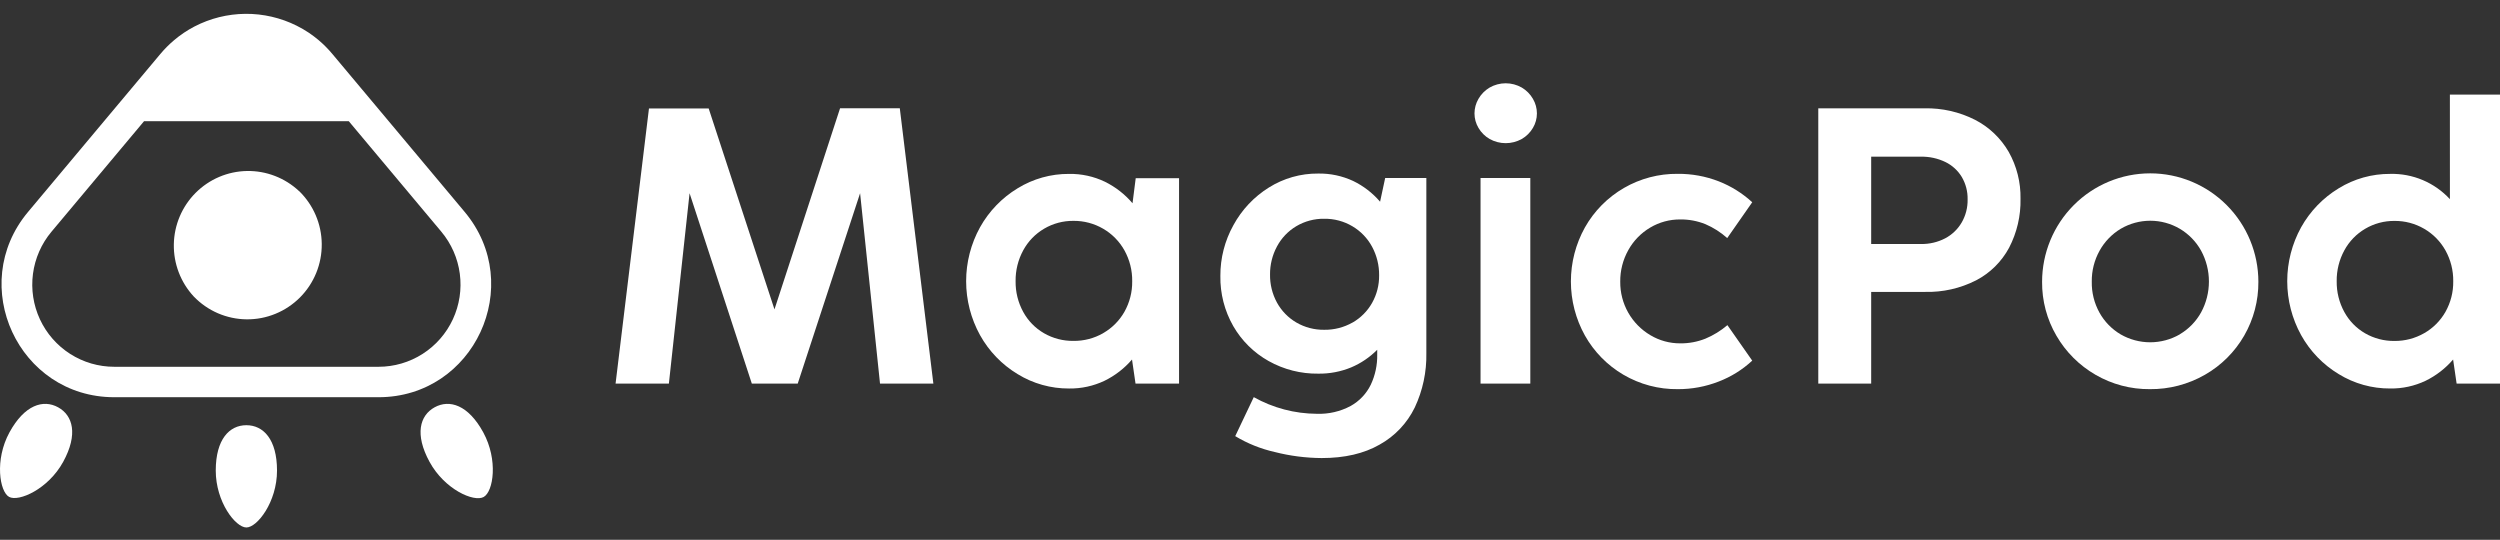 <svg width="176" height="38" viewBox="0 0 176 38" fill="none" xmlns="http://www.w3.org/2000/svg">
<rect x="0" y="0" width="176" height="38" fill="#333333" stroke="none"/>
<path d="M32.71 14.915L27.355 8.521L23.404 3.806C23.114 3.458 22.796 3.136 22.451 2.843C22.227 2.654 21.993 2.476 21.751 2.311C21.472 2.125 21.181 1.957 20.881 1.807C19.761 1.249 18.525 0.963 17.274 0.974C16.023 0.985 14.793 1.292 13.682 1.87C13.427 2.003 13.179 2.15 12.94 2.311C12.697 2.475 12.463 2.653 12.24 2.843C11.894 3.136 11.575 3.458 11.284 3.806L7.333 8.521L1.978 14.915C-2.35 20.079 1.312 27.964 8.04 27.964H26.651C33.378 27.964 37.036 20.079 32.71 14.915ZM26.651 25.821H8.042C6.943 25.822 5.867 25.508 4.941 24.916C4.014 24.324 3.275 23.479 2.811 22.48C2.347 21.48 2.177 20.369 2.321 19.277C2.465 18.184 2.918 17.155 3.625 16.312L10.142 8.532H24.553L31.07 16.312C31.776 17.156 32.228 18.184 32.371 19.276C32.515 20.369 32.345 21.48 31.881 22.478C31.418 23.477 30.679 24.322 29.753 24.914C28.827 25.506 27.751 25.821 26.653 25.821H26.651Z" fill="white"/>
<path d="M4.089 28.673C3.045 28.1 1.727 28.5 0.667 30.438C-0.393 32.376 -0.026 34.621 0.642 34.982C1.31 35.344 3.39 34.448 4.45 32.51C5.51 30.572 5.134 29.247 4.089 28.673Z" fill="white"/>
<path d="M34.021 30.438C32.963 28.5 31.643 28.1 30.599 28.673C29.554 29.245 29.181 30.577 30.241 32.517C31.301 34.458 33.362 35.366 34.048 34.989C34.735 34.612 35.081 32.379 34.021 30.438Z" fill="white"/>
<path d="M17.345 29.934C16.154 29.934 15.189 30.92 15.189 33.13C15.189 35.341 16.582 37.134 17.345 37.134C18.108 37.134 19.502 35.341 19.502 33.13C19.502 30.92 18.534 29.934 17.345 29.934Z" fill="white"/>
<path d="M21.049 13.449C20.056 12.521 18.743 12.015 17.386 12.038C16.029 12.062 14.734 12.613 13.773 13.575C12.813 14.537 12.262 15.835 12.238 17.196C12.213 18.558 12.715 19.875 13.639 20.872C14.123 21.375 14.701 21.777 15.34 22.053C15.98 22.329 16.668 22.475 17.364 22.481C18.06 22.488 18.751 22.355 19.395 22.09C20.04 21.826 20.625 21.435 21.118 20.942C21.61 20.448 21.999 19.86 22.263 19.213C22.526 18.567 22.658 17.874 22.651 17.176C22.645 16.477 22.5 15.787 22.224 15.146C21.948 14.504 21.548 13.925 21.046 13.44L21.049 13.449Z" fill="white"/>
<path d="M47.089 27.007H43.336L45.687 7.637H49.891L54.523 21.781L59.14 7.624H63.346L65.709 27.007H61.953L60.551 13.602L56.159 27.007H52.929L48.546 13.602L47.089 27.007Z" fill="white"/>
<path d="M79.954 12.547H83.005V27.007H79.941L79.694 25.31C79.156 25.936 78.497 26.445 77.757 26.807C76.979 27.177 76.126 27.363 75.265 27.351C73.987 27.358 72.731 27.008 71.641 26.337C70.535 25.671 69.623 24.725 68.995 23.595C68.353 22.433 68.016 21.125 68.016 19.797C68.016 18.468 68.353 17.161 68.995 15.999C69.625 14.87 70.537 13.925 71.641 13.256C72.731 12.585 73.987 12.234 75.265 12.243C76.137 12.229 77 12.418 77.787 12.795C78.531 13.161 79.193 13.677 79.73 14.31L79.954 12.547ZM77.66 23.454C78.285 23.098 78.803 22.579 79.159 21.952C79.529 21.294 79.718 20.55 79.707 19.796C79.717 19.036 79.528 18.287 79.159 17.623C78.805 16.99 78.287 16.464 77.66 16.101C77.026 15.732 76.304 15.541 75.571 15.549C74.845 15.541 74.131 15.732 73.505 16.101C72.886 16.464 72.377 16.991 72.035 17.623C71.673 18.289 71.488 19.037 71.498 19.796C71.487 20.551 71.672 21.297 72.035 21.959C72.375 22.585 72.882 23.105 73.499 23.46C74.127 23.822 74.842 24.008 75.567 23.999C76.3 24.009 77.022 23.822 77.66 23.458V23.454Z" fill="white"/>
<path d="M97.516 12.533H100.415V24.858C100.441 26.181 100.162 27.494 99.598 28.691C99.06 29.795 98.196 30.707 97.124 31.301C96.02 31.933 94.661 32.248 93.047 32.247C91.93 32.24 90.817 32.097 89.735 31.82C88.756 31.599 87.82 31.223 86.96 30.704L88.265 27.959C89.622 28.72 91.15 29.123 92.705 29.131C93.534 29.161 94.356 28.971 95.088 28.579C95.701 28.238 96.195 27.716 96.503 27.084C96.816 26.419 96.971 25.691 96.956 24.955V24.624C96.432 25.153 95.81 25.575 95.124 25.864C94.389 26.167 93.601 26.317 92.807 26.305C91.584 26.321 90.379 26.015 89.311 25.417C88.275 24.837 87.413 23.987 86.82 22.956C86.207 21.883 85.894 20.664 85.914 19.427C85.907 18.175 86.224 16.943 86.833 15.851C87.422 14.767 88.281 13.855 89.325 13.204C90.367 12.549 91.573 12.207 92.802 12.218C93.651 12.203 94.492 12.382 95.262 12.74C95.988 13.091 96.633 13.588 97.158 14.201L97.516 12.533ZM95.221 22.708C95.796 22.379 96.271 21.9 96.596 21.322C96.927 20.732 97.098 20.064 97.09 19.386C97.098 18.684 96.928 17.991 96.596 17.373C96.275 16.776 95.797 16.278 95.215 15.933C94.614 15.575 93.926 15.392 93.228 15.401C92.535 15.39 91.853 15.572 91.257 15.926C90.683 16.268 90.213 16.762 89.898 17.353C89.572 17.96 89.404 18.64 89.411 19.329C89.401 20.018 89.569 20.698 89.898 21.302C90.217 21.883 90.686 22.366 91.257 22.701C91.855 23.049 92.537 23.228 93.228 23.217C93.923 23.227 94.609 23.051 95.215 22.708H95.221Z" fill="white"/>
<path d="M104.869 9.784C104.544 9.597 104.274 9.328 104.085 9.005C103.901 8.696 103.804 8.344 103.804 7.984C103.805 7.623 103.902 7.268 104.085 6.957C104.274 6.63 104.544 6.357 104.869 6.164C105.214 5.967 105.604 5.863 106.001 5.863C106.399 5.863 106.789 5.967 107.134 6.164C107.459 6.357 107.729 6.63 107.918 6.957C108.101 7.268 108.198 7.623 108.199 7.984C108.199 8.344 108.102 8.696 107.918 9.005C107.729 9.328 107.458 9.597 107.134 9.784C106.788 9.977 106.398 10.079 106.001 10.079C105.605 10.079 105.215 9.977 104.869 9.784ZM107.734 27.007H104.23V12.533H107.734V27.007Z" fill="white"/>
<path d="M114.278 26.375C113.15 25.712 112.217 24.76 111.576 23.617C110.93 22.455 110.591 21.146 110.591 19.816C110.591 18.485 110.93 17.177 111.576 16.015C112.228 14.857 113.178 13.896 114.327 13.232C115.475 12.568 116.78 12.224 118.106 12.238C119.097 12.229 120.081 12.408 121.005 12.768C121.873 13.108 122.67 13.607 123.357 14.238L121.597 16.76C121.14 16.352 120.621 16.021 120.059 15.78C119.495 15.554 118.892 15.441 118.285 15.449C117.543 15.444 116.814 15.642 116.176 16.021C115.532 16.401 115.001 16.946 114.636 17.601C114.253 18.282 114.056 19.052 114.065 19.834C114.058 20.594 114.25 21.342 114.623 22.003C114.996 22.664 115.537 23.214 116.19 23.599C116.823 23.977 117.548 24.175 118.285 24.172C118.894 24.179 119.499 24.066 120.065 23.84C120.626 23.605 121.147 23.284 121.61 22.89L123.357 25.389C122.673 26.024 121.875 26.522 121.005 26.857C120.089 27.217 119.113 27.4 118.129 27.396C116.776 27.415 115.445 27.062 114.278 26.375Z" fill="white"/>
<path d="M128.007 27.007V7.626H135.482C136.72 7.599 137.945 7.878 139.05 8.439C140.036 8.948 140.856 9.731 141.413 10.693C141.979 11.699 142.266 12.839 142.244 13.995C142.27 15.193 141.993 16.379 141.44 17.442C140.913 18.423 140.104 19.223 139.118 19.736C138.006 20.302 136.772 20.582 135.525 20.55H131.731V27.007H128.007ZM135.235 17.178C135.828 17.189 136.415 17.052 136.941 16.778C137.424 16.523 137.825 16.139 138.101 15.667C138.387 15.172 138.532 14.608 138.52 14.036C138.532 13.481 138.389 12.934 138.108 12.456C137.831 12 137.428 11.633 136.948 11.402C136.414 11.146 135.827 11.019 135.235 11.03H131.731V17.178H135.235Z" fill="white"/>
<path d="M147.521 26.382C146.382 25.724 145.434 24.778 144.774 23.638C144.101 22.487 143.752 21.175 143.763 19.841C143.763 17.815 144.566 15.873 145.993 14.441C147.421 13.009 149.358 12.204 151.377 12.204C153.396 12.204 155.332 13.009 156.76 14.441C158.188 15.873 158.99 17.815 158.99 19.841C158.999 21.17 158.654 22.478 157.991 23.629C157.328 24.78 156.371 25.733 155.218 26.389C154.04 27.062 152.705 27.41 151.349 27.396C150.006 27.408 148.684 27.058 147.521 26.382ZM153.465 23.529C154.09 23.158 154.606 22.627 154.958 21.99C155.319 21.324 155.508 20.578 155.508 19.819C155.508 19.061 155.319 18.314 154.958 17.648C154.604 17.009 154.086 16.477 153.458 16.105C152.828 15.735 152.111 15.54 151.38 15.54C150.649 15.54 149.932 15.735 149.302 16.105C148.678 16.479 148.164 17.011 147.811 17.648C147.441 18.314 147.251 19.065 147.261 19.827C147.246 20.59 147.433 21.342 147.802 22.009C148.155 22.643 148.669 23.171 149.293 23.54C149.926 23.905 150.644 24.097 151.374 24.097C152.105 24.097 152.823 23.905 153.456 23.54L153.465 23.529Z" fill="white"/>
<path d="M172.472 6.662H176.003V27.007H172.946L172.699 25.31C172.161 25.935 171.502 26.445 170.762 26.807C169.984 27.177 169.131 27.363 168.27 27.35C166.992 27.358 165.736 27.007 164.646 26.337C163.54 25.67 162.628 24.724 162 23.594C161.358 22.432 161.021 21.125 161.021 19.796C161.021 18.468 161.358 17.16 162 15.998C162.631 14.87 163.542 13.925 164.646 13.256C165.736 12.585 166.991 12.234 168.27 12.242C169.057 12.223 169.838 12.371 170.563 12.678C171.288 12.985 171.94 13.443 172.474 14.022L172.472 6.662ZM170.66 23.458C171.286 23.102 171.804 22.583 172.16 21.956C172.53 21.299 172.719 20.555 172.708 19.8C172.718 19.04 172.529 18.291 172.16 17.628C171.805 16.994 171.287 16.468 170.66 16.105C170.026 15.736 169.304 15.545 168.571 15.553C167.847 15.546 167.134 15.737 166.51 16.105C165.891 16.468 165.382 16.995 165.04 17.628C164.678 18.293 164.493 19.041 164.503 19.8C164.492 20.555 164.677 21.301 165.04 21.963C165.38 22.589 165.887 23.109 166.503 23.465C167.132 23.827 167.847 24.012 168.571 24.003C169.303 24.01 170.023 23.822 170.658 23.458H170.66Z" fill="white"/>
</svg>
